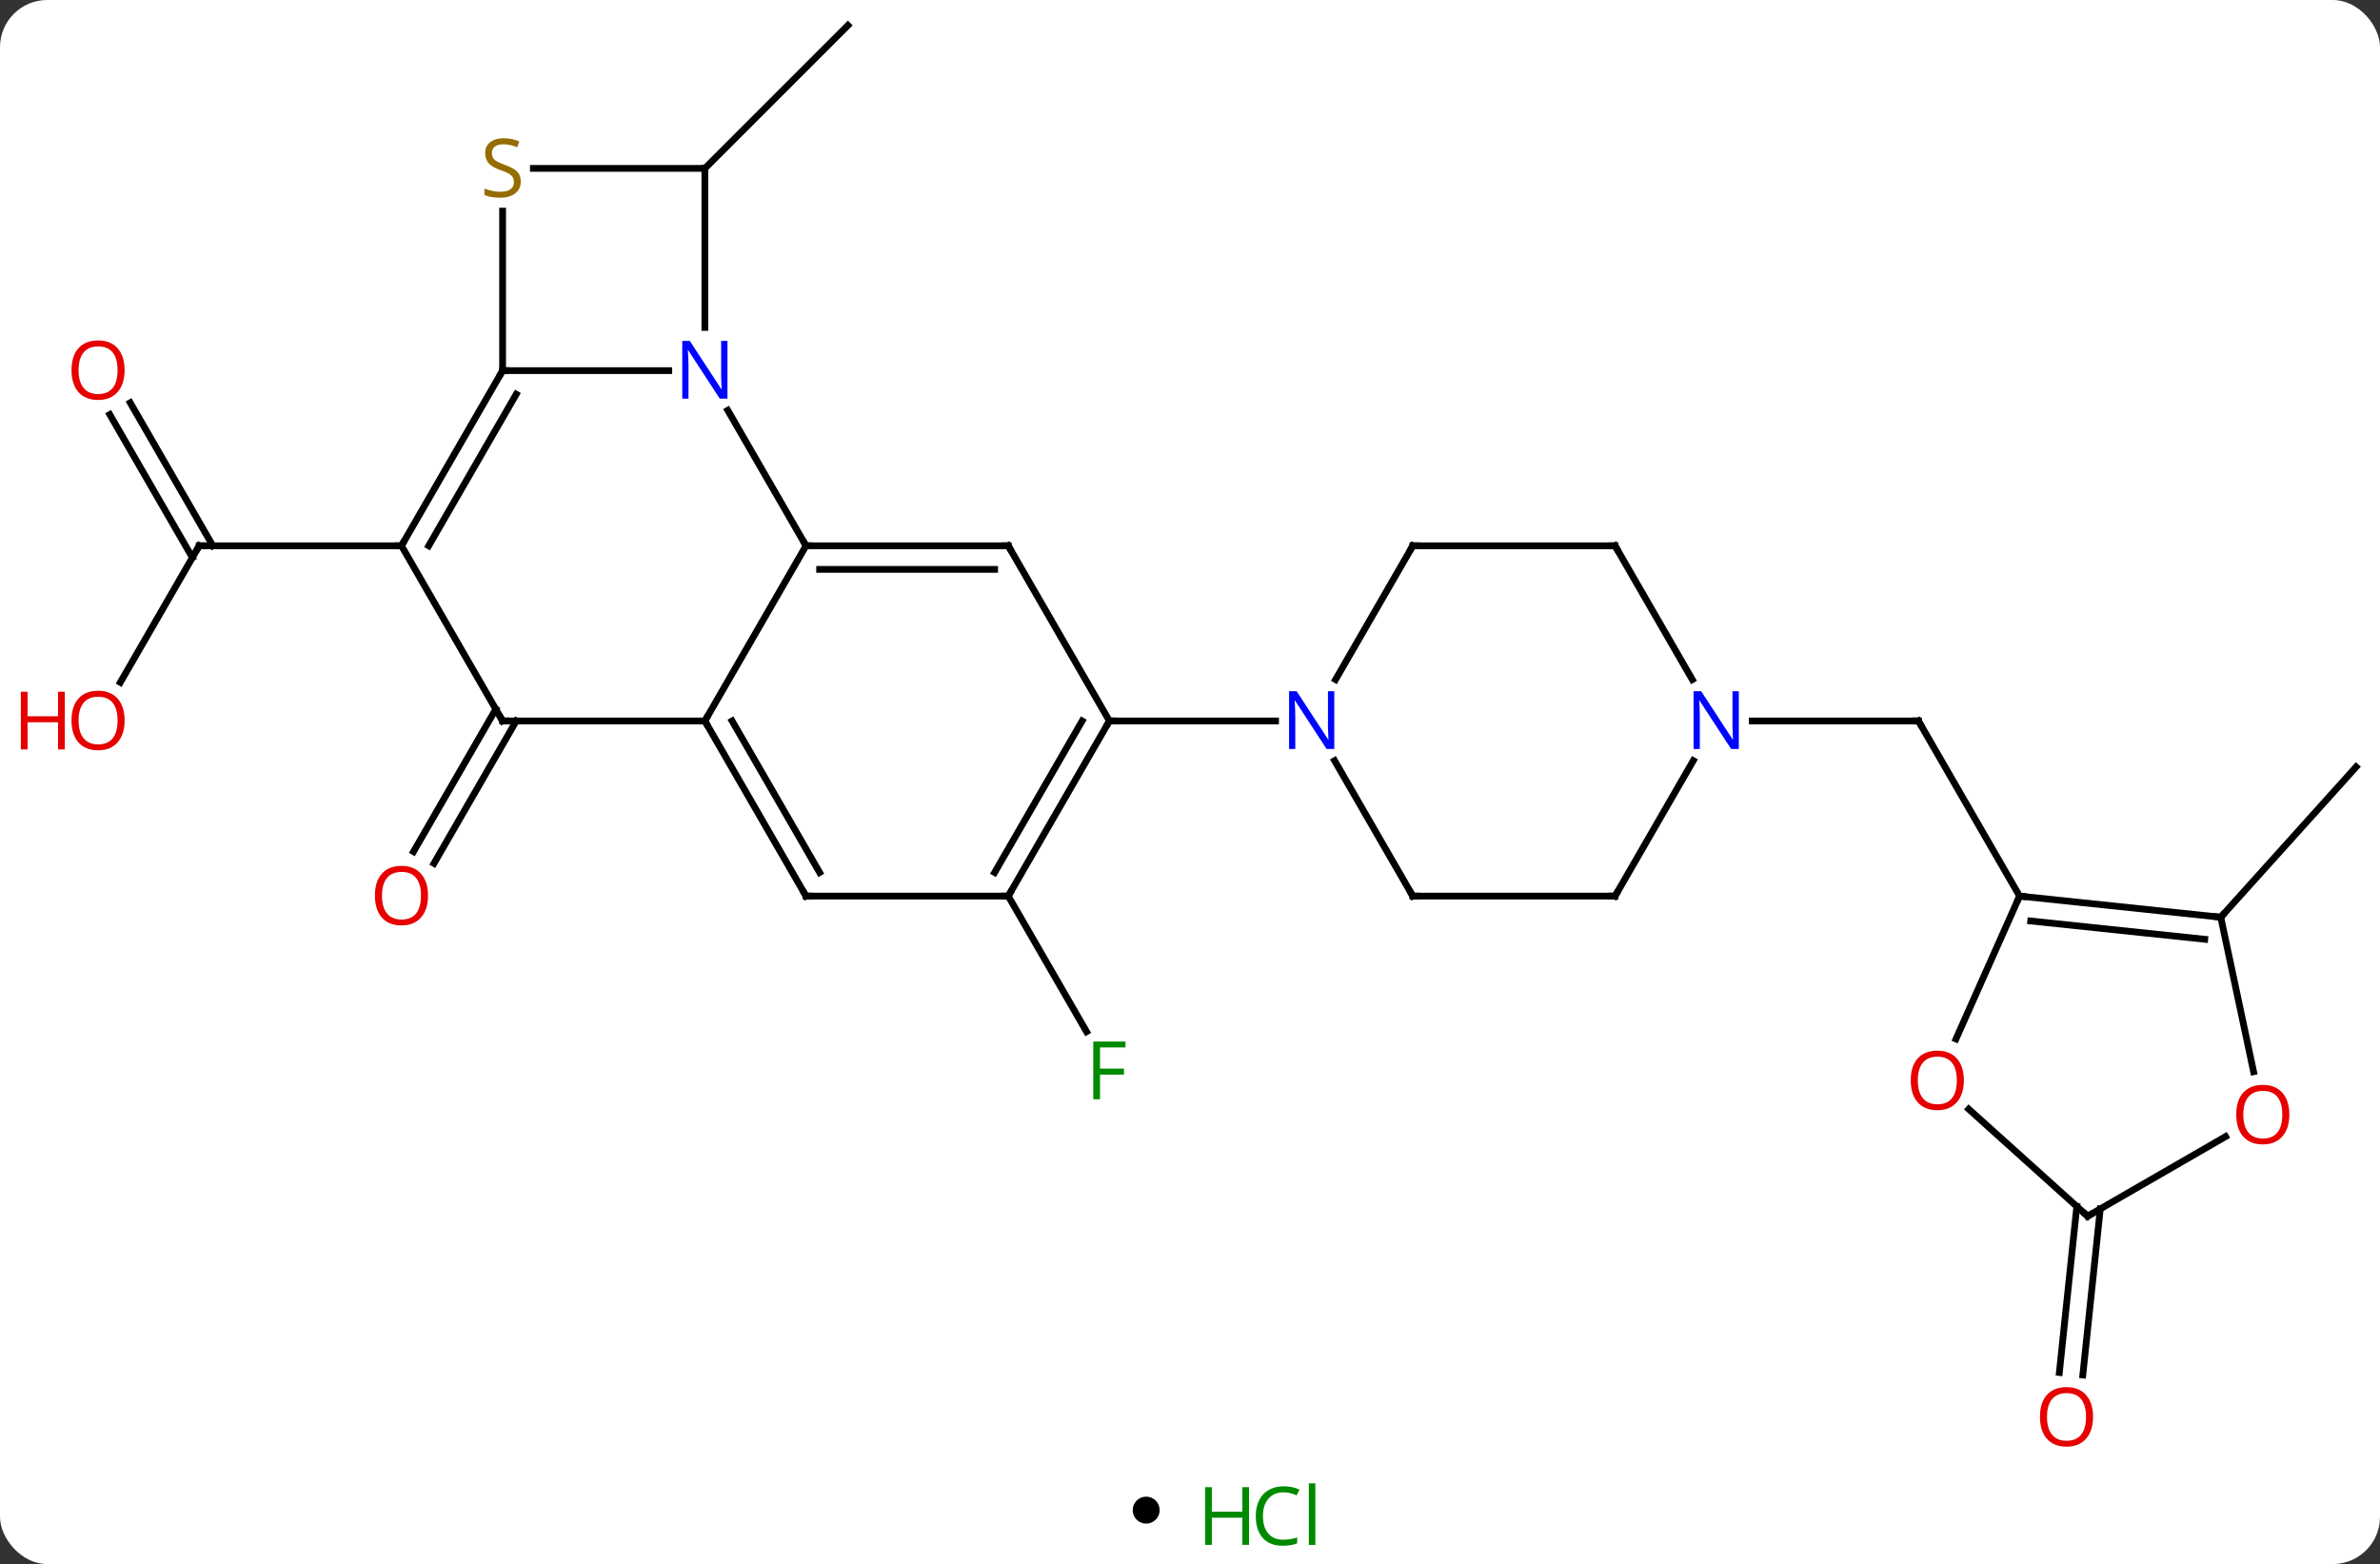 <svg width="353" viewBox="0 0 353 232" style="fill-opacity:1; color-rendering:auto; color-interpolation:auto; text-rendering:auto; stroke:black; stroke-linecap:square; stroke-miterlimit:10; shape-rendering:auto; stroke-opacity:1; fill:black; stroke-dasharray:none; font-weight:normal; stroke-width:1; font-family:'Open Sans'; font-style:normal; stroke-linejoin:miter; font-size:12; stroke-dashoffset:0; image-rendering:auto;" height="232" class="cas-substance-image" xmlns:xlink="http://www.w3.org/1999/xlink" xmlns="http://www.w3.org/2000/svg"><rect x="0" y="0" width="353" height="232" fill="#333333" stroke="none"/><svg class="cas-substance-single-component"><rect y="0" x="0" width="353" stroke="none" ry="7" rx="7" height="232" fill="white" class="cas-substance-group"/><svg y="0" x="0" width="353" viewBox="0 0 353 217" style="fill:black;" height="217" class="cas-substance-single-component-image"><svg><g><g transform="translate(182,107)" style="text-rendering:geometricPrecision; color-rendering:optimizeQuality; color-interpolation:linearRGB; stroke-linecap:butt; image-rendering:optimizeQuality;"><line y2="-82.023" y1="-103.236" x2="-77.454" x1="-56.241" style="fill:none;"/><line y2="-0.06" y1="21.073" x2="-105.433" x1="-117.635" style="fill:none;"/><line y2="-1.81" y1="19.323" x2="-108.464" x1="-120.666" style="fill:none;"/><line y2="-5.782" y1="-26.043" x2="-164.151" x1="-152.454" style="fill:none;"/><line y2="-47.262" y1="-26.043" x2="-162.685" x1="-150.433" style="fill:none;"/><line y2="-45.512" y1="-24.293" x2="-165.716" x1="-153.464" style="fill:none;"/><line y2="-26.043" y1="-26.043" x2="-122.454" x1="-152.454" style="fill:none;"/><line y2="25.92" y1="46.027" x2="-32.454" x1="-20.845" style="fill:none;"/><line y2="-0.06" y1="-0.06" x2="77.898" x1="102.546" style="fill:none;"/><line y2="25.92" y1="-0.06" x2="117.546" x1="102.546" style="fill:none;"/><line y2="29.055" y1="6.762" x2="147.381" x1="167.454" style="fill:none;"/><line y2="72.319" y1="96.953" x2="129.511" x1="126.923" style="fill:none;"/><line y2="71.954" y1="96.588" x2="126.031" x1="123.442" style="fill:none;"/><line y2="-46.135" y1="-26.043" x2="-74.054" x1="-62.454" style="fill:none;"/><line y2="-0.06" y1="-26.043" x2="-77.454" x1="-62.454" style="fill:none;"/><line y2="-26.043" y1="-26.043" x2="-32.454" x1="-62.454" style="fill:none;"/><line y2="-22.543" y1="-22.543" x2="-34.475" x1="-60.433" style="fill:none;"/><line y2="-52.023" y1="-52.023" x2="-107.454" x1="-82.806" style="fill:none;"/><line y2="-82.023" y1="-58.429" x2="-77.454" x1="-77.454" style="fill:none;"/><line y2="-0.06" y1="-0.06" x2="-107.454" x1="-77.454" style="fill:none;"/><line y2="25.92" y1="-0.06" x2="-62.454" x1="-77.454" style="fill:none;"/><line y2="22.42" y1="-0.06" x2="-60.433" x1="-73.413" style="fill:none;"/><line y2="-0.06" y1="-26.043" x2="-17.454" x1="-32.454" style="fill:none;"/><line y2="-26.043" y1="-52.023" x2="-122.454" x1="-107.454" style="fill:none;"/><line y2="-26.043" y1="-48.523" x2="-118.413" x1="-105.433" style="fill:none;"/><line y2="-75.679" y1="-52.023" x2="-107.454" x1="-107.454" style="fill:none;"/><line y2="-82.023" y1="-82.023" x2="-102.893" x1="-77.454" style="fill:none;"/><line y2="-26.043" y1="-0.06" x2="-122.454" x1="-107.454" style="fill:none;"/><line y2="25.92" y1="25.92" x2="-32.454" x1="-62.454" style="fill:none;"/><line y2="25.92" y1="-0.06" x2="-32.454" x1="-17.454" style="fill:none;"/><line y2="22.42" y1="-0.06" x2="-34.475" x1="-21.495" style="fill:none;"/><line y2="-0.06" y1="-0.06" x2="7.194" x1="-17.454" style="fill:none;"/><line y2="-26.043" y1="-6.198" x2="27.546" x1="16.09" style="fill:none;"/><line y2="25.92" y1="5.828" x2="27.546" x1="15.946" style="fill:none;"/><line y2="-26.043" y1="-26.043" x2="57.546" x1="27.546" style="fill:none;"/><line y2="25.92" y1="25.92" x2="57.546" x1="27.546" style="fill:none;"/><line y2="-6.198" y1="-26.043" x2="69.002" x1="57.546" style="fill:none;"/><line y2="5.828" y1="25.92" x2="69.146" x1="57.546" style="fill:none;"/><line y2="29.055" y1="25.92" x2="147.381" x1="117.546" style="fill:none;"/><line y2="32.325" y1="29.612" x2="145.006" x1="119.19" style="fill:none;"/><line y2="47.111" y1="25.92" x2="108.109" x1="117.546" style="fill:none;"/><line y2="51.968" y1="29.055" x2="152.251" x1="147.381" style="fill:none;"/><line y2="73.401" y1="57.522" x2="127.638" x1="110.003" style="fill:none;"/><line y2="73.401" y1="61.59" x2="127.638" x1="148.095" style="fill:none;"/></g><g transform="translate(182,107)" style="fill:rgb(230,0,0); text-rendering:geometricPrecision; color-rendering:optimizeQuality; image-rendering:optimizeQuality; font-family:'Open Sans'; stroke:rgb(230,0,0); color-interpolation:linearRGB;"><path style="stroke:none;" d="M-118.516 25.85 Q-118.516 27.912 -119.556 29.092 Q-120.595 30.272 -122.438 30.272 Q-124.329 30.272 -125.36 29.108 Q-126.391 27.943 -126.391 25.834 Q-126.391 23.74 -125.36 22.592 Q-124.329 21.443 -122.438 21.443 Q-120.579 21.443 -119.548 22.615 Q-118.516 23.787 -118.516 25.85 ZM-125.345 25.85 Q-125.345 27.584 -124.602 28.49 Q-123.86 29.397 -122.438 29.397 Q-121.016 29.397 -120.29 28.498 Q-119.563 27.6 -119.563 25.85 Q-119.563 24.115 -120.29 23.225 Q-121.016 22.334 -122.438 22.334 Q-123.86 22.334 -124.602 23.233 Q-125.345 24.131 -125.345 25.85 Z"/></g><g transform="translate(182,107)" style="stroke-linecap:butt; text-rendering:geometricPrecision; color-rendering:optimizeQuality; image-rendering:optimizeQuality; font-family:'Open Sans'; color-interpolation:linearRGB; stroke-miterlimit:5;"><path style="fill:none;" d="M-152.704 -25.61 L-152.454 -26.043 L-151.954 -26.043"/><path style="fill:rgb(230,0,0); stroke:none;" d="M-163.517 -0.13 Q-163.517 1.932 -164.556 3.112 Q-165.595 4.292 -167.438 4.292 Q-169.329 4.292 -170.36 3.127 Q-171.392 1.963 -171.392 -0.146 Q-171.392 -2.24 -170.36 -3.388 Q-169.329 -4.537 -167.438 -4.537 Q-165.579 -4.537 -164.548 -3.365 Q-163.517 -2.193 -163.517 -0.13 ZM-170.345 -0.13 Q-170.345 1.604 -169.602 2.51 Q-168.86 3.417 -167.438 3.417 Q-166.017 3.417 -165.29 2.518 Q-164.563 1.62 -164.563 -0.13 Q-164.563 -1.865 -165.29 -2.755 Q-166.017 -3.646 -167.438 -3.646 Q-168.86 -3.646 -169.602 -2.748 Q-170.345 -1.849 -170.345 -0.13 Z"/><path style="fill:rgb(230,0,0); stroke:none;" d="M-172.392 4.167 L-173.392 4.167 L-173.392 0.135 L-177.907 0.135 L-177.907 4.167 L-178.907 4.167 L-178.907 -4.396 L-177.907 -4.396 L-177.907 -0.755 L-173.392 -0.755 L-173.392 -4.396 L-172.392 -4.396 L-172.392 4.167 Z"/><path style="fill:rgb(230,0,0); stroke:none;" d="M-163.517 -52.093 Q-163.517 -50.031 -164.556 -48.851 Q-165.595 -47.671 -167.438 -47.671 Q-169.329 -47.671 -170.36 -48.836 Q-171.392 -50 -171.392 -52.109 Q-171.392 -54.203 -170.36 -55.351 Q-169.329 -56.5 -167.438 -56.5 Q-165.579 -56.5 -164.548 -55.328 Q-163.517 -54.156 -163.517 -52.093 ZM-170.345 -52.093 Q-170.345 -50.359 -169.602 -49.453 Q-168.86 -48.546 -167.438 -48.546 Q-166.017 -48.546 -165.29 -49.445 Q-164.563 -50.343 -164.563 -52.093 Q-164.563 -53.828 -165.29 -54.718 Q-166.017 -55.609 -167.438 -55.609 Q-168.86 -55.609 -169.602 -54.711 Q-170.345 -53.812 -170.345 -52.093 Z"/><path style="fill:rgb(0,138,0); stroke:none;" d="M-18.845 56.056 L-19.845 56.056 L-19.845 47.494 L-15.063 47.494 L-15.063 48.369 L-18.845 48.369 L-18.845 51.509 L-15.298 51.509 L-15.298 52.4 L-18.845 52.4 L-18.845 56.056 Z"/><path style="fill:none;" d="M102.046 -0.06 L102.546 -0.06 L102.796 0.373"/><path style="fill:rgb(230,0,0); stroke:none;" d="M128.44 103.166 Q128.44 105.228 127.401 106.408 Q126.362 107.588 124.519 107.588 Q122.628 107.588 121.597 106.424 Q120.566 105.259 120.566 103.15 Q120.566 101.056 121.597 99.908 Q122.628 98.759 124.519 98.759 Q126.378 98.759 127.409 99.931 Q128.44 101.103 128.44 103.166 ZM121.612 103.166 Q121.612 104.9 122.355 105.806 Q123.097 106.713 124.519 106.713 Q125.941 106.713 126.667 105.814 Q127.394 104.916 127.394 103.166 Q127.394 101.431 126.667 100.541 Q125.941 99.65 124.519 99.65 Q123.097 99.65 122.355 100.549 Q121.612 101.447 121.612 103.166 Z"/><path style="fill:none;" d="M-61.954 -26.043 L-62.454 -26.043 L-62.704 -26.476"/><path style="fill:rgb(0,5,255); stroke:none;" d="M-74.102 -47.867 L-75.243 -47.867 L-79.931 -55.054 L-79.977 -55.054 Q-79.884 -53.789 -79.884 -52.742 L-79.884 -47.867 L-80.806 -47.867 L-80.806 -56.429 L-79.681 -56.429 L-75.009 -49.273 L-74.962 -49.273 Q-74.962 -49.429 -75.009 -50.289 Q-75.056 -51.148 -75.04 -51.523 L-75.04 -56.429 L-74.102 -56.429 L-74.102 -47.867 Z"/><path style="fill:none;" d="M-77.204 0.373 L-77.454 -0.06 L-77.204 -0.493"/><path style="fill:none;" d="M-32.954 -26.043 L-32.454 -26.043 L-32.204 -25.61"/><path style="fill:none;" d="M-107.704 -51.59 L-107.454 -52.023 L-106.954 -52.023"/><path style="fill:none;" d="M-106.954 -0.06 L-107.454 -0.06 L-107.704 -0.493"/><path style="fill:none;" d="M-62.704 25.487 L-62.454 25.92 L-61.954 25.92"/><path style="fill:none;" d="M-17.704 0.373 L-17.454 -0.06 L-16.954 -0.06"/><path style="fill:none;" d="M-122.204 -26.476 L-122.454 -26.043 L-122.954 -26.043"/><path style="fill:rgb(148,108,0); stroke:none;" d="M-104.759 -80.085 Q-104.759 -78.96 -105.579 -78.32 Q-106.399 -77.679 -107.806 -77.679 Q-109.337 -77.679 -110.149 -78.085 L-110.149 -79.039 Q-109.618 -78.82 -109.001 -78.687 Q-108.384 -78.554 -107.774 -78.554 Q-106.774 -78.554 -106.274 -78.937 Q-105.774 -79.32 -105.774 -79.992 Q-105.774 -80.429 -105.954 -80.718 Q-106.134 -81.007 -106.548 -81.25 Q-106.962 -81.492 -107.821 -81.789 Q-109.009 -82.21 -109.524 -82.796 Q-110.04 -83.382 -110.04 -84.335 Q-110.04 -85.32 -109.298 -85.906 Q-108.556 -86.492 -107.321 -86.492 Q-106.056 -86.492 -104.977 -86.023 L-105.29 -85.164 Q-106.352 -85.601 -107.352 -85.601 Q-108.149 -85.601 -108.595 -85.265 Q-109.04 -84.929 -109.04 -84.32 Q-109.04 -83.882 -108.876 -83.593 Q-108.712 -83.304 -108.321 -83.07 Q-107.931 -82.835 -107.118 -82.539 Q-105.774 -82.07 -105.266 -81.515 Q-104.759 -80.96 -104.759 -80.085 Z"/><path style="fill:none;" d="M-32.204 25.487 L-32.454 25.92 L-32.954 25.92"/><path style="fill:rgb(0,5,255); stroke:none;" d="M15.898 4.096 L14.757 4.096 L10.069 -3.091 L10.023 -3.091 Q10.116 -1.826 10.116 -0.779 L10.116 4.096 L9.194 4.096 L9.194 -4.466 L10.319 -4.466 L14.991 2.69 L15.038 2.69 Q15.038 2.534 14.991 1.674 Q14.944 0.815 14.96 0.44 L14.96 -4.466 L15.898 -4.466 L15.898 4.096 Z"/><path style="fill:none;" d="M27.296 -25.61 L27.546 -26.043 L28.046 -26.043"/><path style="fill:none;" d="M27.296 25.487 L27.546 25.92 L28.046 25.92"/><path style="fill:none;" d="M57.046 -26.043 L57.546 -26.043 L57.796 -25.61"/><path style="fill:none;" d="M57.046 25.92 L57.546 25.92 L57.796 25.487"/><path style="fill:rgb(0,5,255); stroke:none;" d="M75.898 4.096 L74.757 4.096 L70.069 -3.091 L70.023 -3.091 Q70.116 -1.826 70.116 -0.779 L70.116 4.096 L69.194 4.096 L69.194 -4.466 L70.319 -4.466 L74.991 2.69 L75.038 2.69 Q75.038 2.534 74.991 1.674 Q74.944 0.815 74.96 0.44 L74.96 -4.466 L75.898 -4.466 L75.898 4.096 Z"/><path style="fill:none;" d="M118.043 25.972 L117.546 25.92 L117.343 26.377"/><path style="fill:none;" d="M146.884 29.003 L147.381 29.055 L147.716 28.683"/><path style="fill:rgb(230,0,0); stroke:none;" d="M109.279 53.255 Q109.279 55.317 108.24 56.497 Q107.201 57.677 105.358 57.677 Q103.467 57.677 102.436 56.513 Q101.404 55.348 101.404 53.239 Q101.404 51.145 102.436 49.997 Q103.467 48.848 105.358 48.848 Q107.217 48.848 108.248 50.02 Q109.279 51.192 109.279 53.255 ZM102.451 53.255 Q102.451 54.989 103.194 55.895 Q103.936 56.802 105.358 56.802 Q106.779 56.802 107.506 55.903 Q108.233 55.005 108.233 53.255 Q108.233 51.52 107.506 50.63 Q106.779 49.739 105.358 49.739 Q103.936 49.739 103.194 50.638 Q102.451 51.536 102.451 53.255 Z"/><path style="fill:rgb(230,0,0); stroke:none;" d="M157.555 58.331 Q157.555 60.393 156.516 61.573 Q155.477 62.753 153.634 62.753 Q151.743 62.753 150.712 61.589 Q149.68 60.424 149.68 58.315 Q149.68 56.221 150.712 55.073 Q151.743 53.924 153.634 53.924 Q155.493 53.924 156.524 55.096 Q157.555 56.268 157.555 58.331 ZM150.727 58.331 Q150.727 60.065 151.47 60.971 Q152.212 61.878 153.634 61.878 Q155.055 61.878 155.782 60.979 Q156.509 60.081 156.509 58.331 Q156.509 56.596 155.782 55.706 Q155.055 54.815 153.634 54.815 Q152.212 54.815 151.47 55.714 Q150.727 56.612 150.727 58.331 Z"/><path style="fill:none;" d="M127.266 73.066 L127.638 73.401 L128.071 73.151"/></g></g></svg></svg><svg y="217" x="168" class="cas-substance-saf"><svg y="5" x="0" width="4" style="fill:black;" height="4" class="cas-substance-saf-dot"><circle stroke="none" r="2" fill="black" cy="2" cx="2"/></svg><svg y="0" x="8" width="22" style="fill:black;" height="15" class="cas-substance-saf-image"><svg><g><g transform="translate(6,8)" style="fill:rgb(0,138,0); text-rendering:geometricPrecision; color-rendering:optimizeQuality; image-rendering:optimizeQuality; font-family:'Open Sans'; stroke:rgb(0,138,0); color-interpolation:linearRGB;"><path style="stroke:none;" d="M3.258 4.156 L2.258 4.156 L2.258 0.125 L-2.258 0.125 L-2.258 4.156 L-3.258 4.156 L-3.258 -4.406 L-2.258 -4.406 L-2.258 -0.766 L2.258 -0.766 L2.258 -4.406 L3.258 -4.406 L3.258 4.156 Z"/><path style="stroke:none;" d="M8.367 -3.641 Q6.961 -3.641 6.141 -2.703 Q5.32 -1.766 5.32 -0.125 Q5.32 1.547 6.109 2.469 Q6.898 3.391 8.352 3.391 Q9.258 3.391 10.398 3.062 L10.398 3.938 Q9.508 4.281 8.211 4.281 Q6.32 4.281 5.289 3.125 Q4.258 1.969 4.258 -0.141 Q4.258 -1.469 4.75 -2.461 Q5.242 -3.453 6.18 -3.992 Q7.117 -4.531 8.383 -4.531 Q9.727 -4.531 10.742 -4.047 L10.32 -3.188 Q9.336 -3.641 8.367 -3.641 ZM13.094 4.156 L12.125 4.156 L12.125 -4.969 L13.094 -4.969 L13.094 4.156 Z"/></g></g></svg></svg></svg></svg></svg>